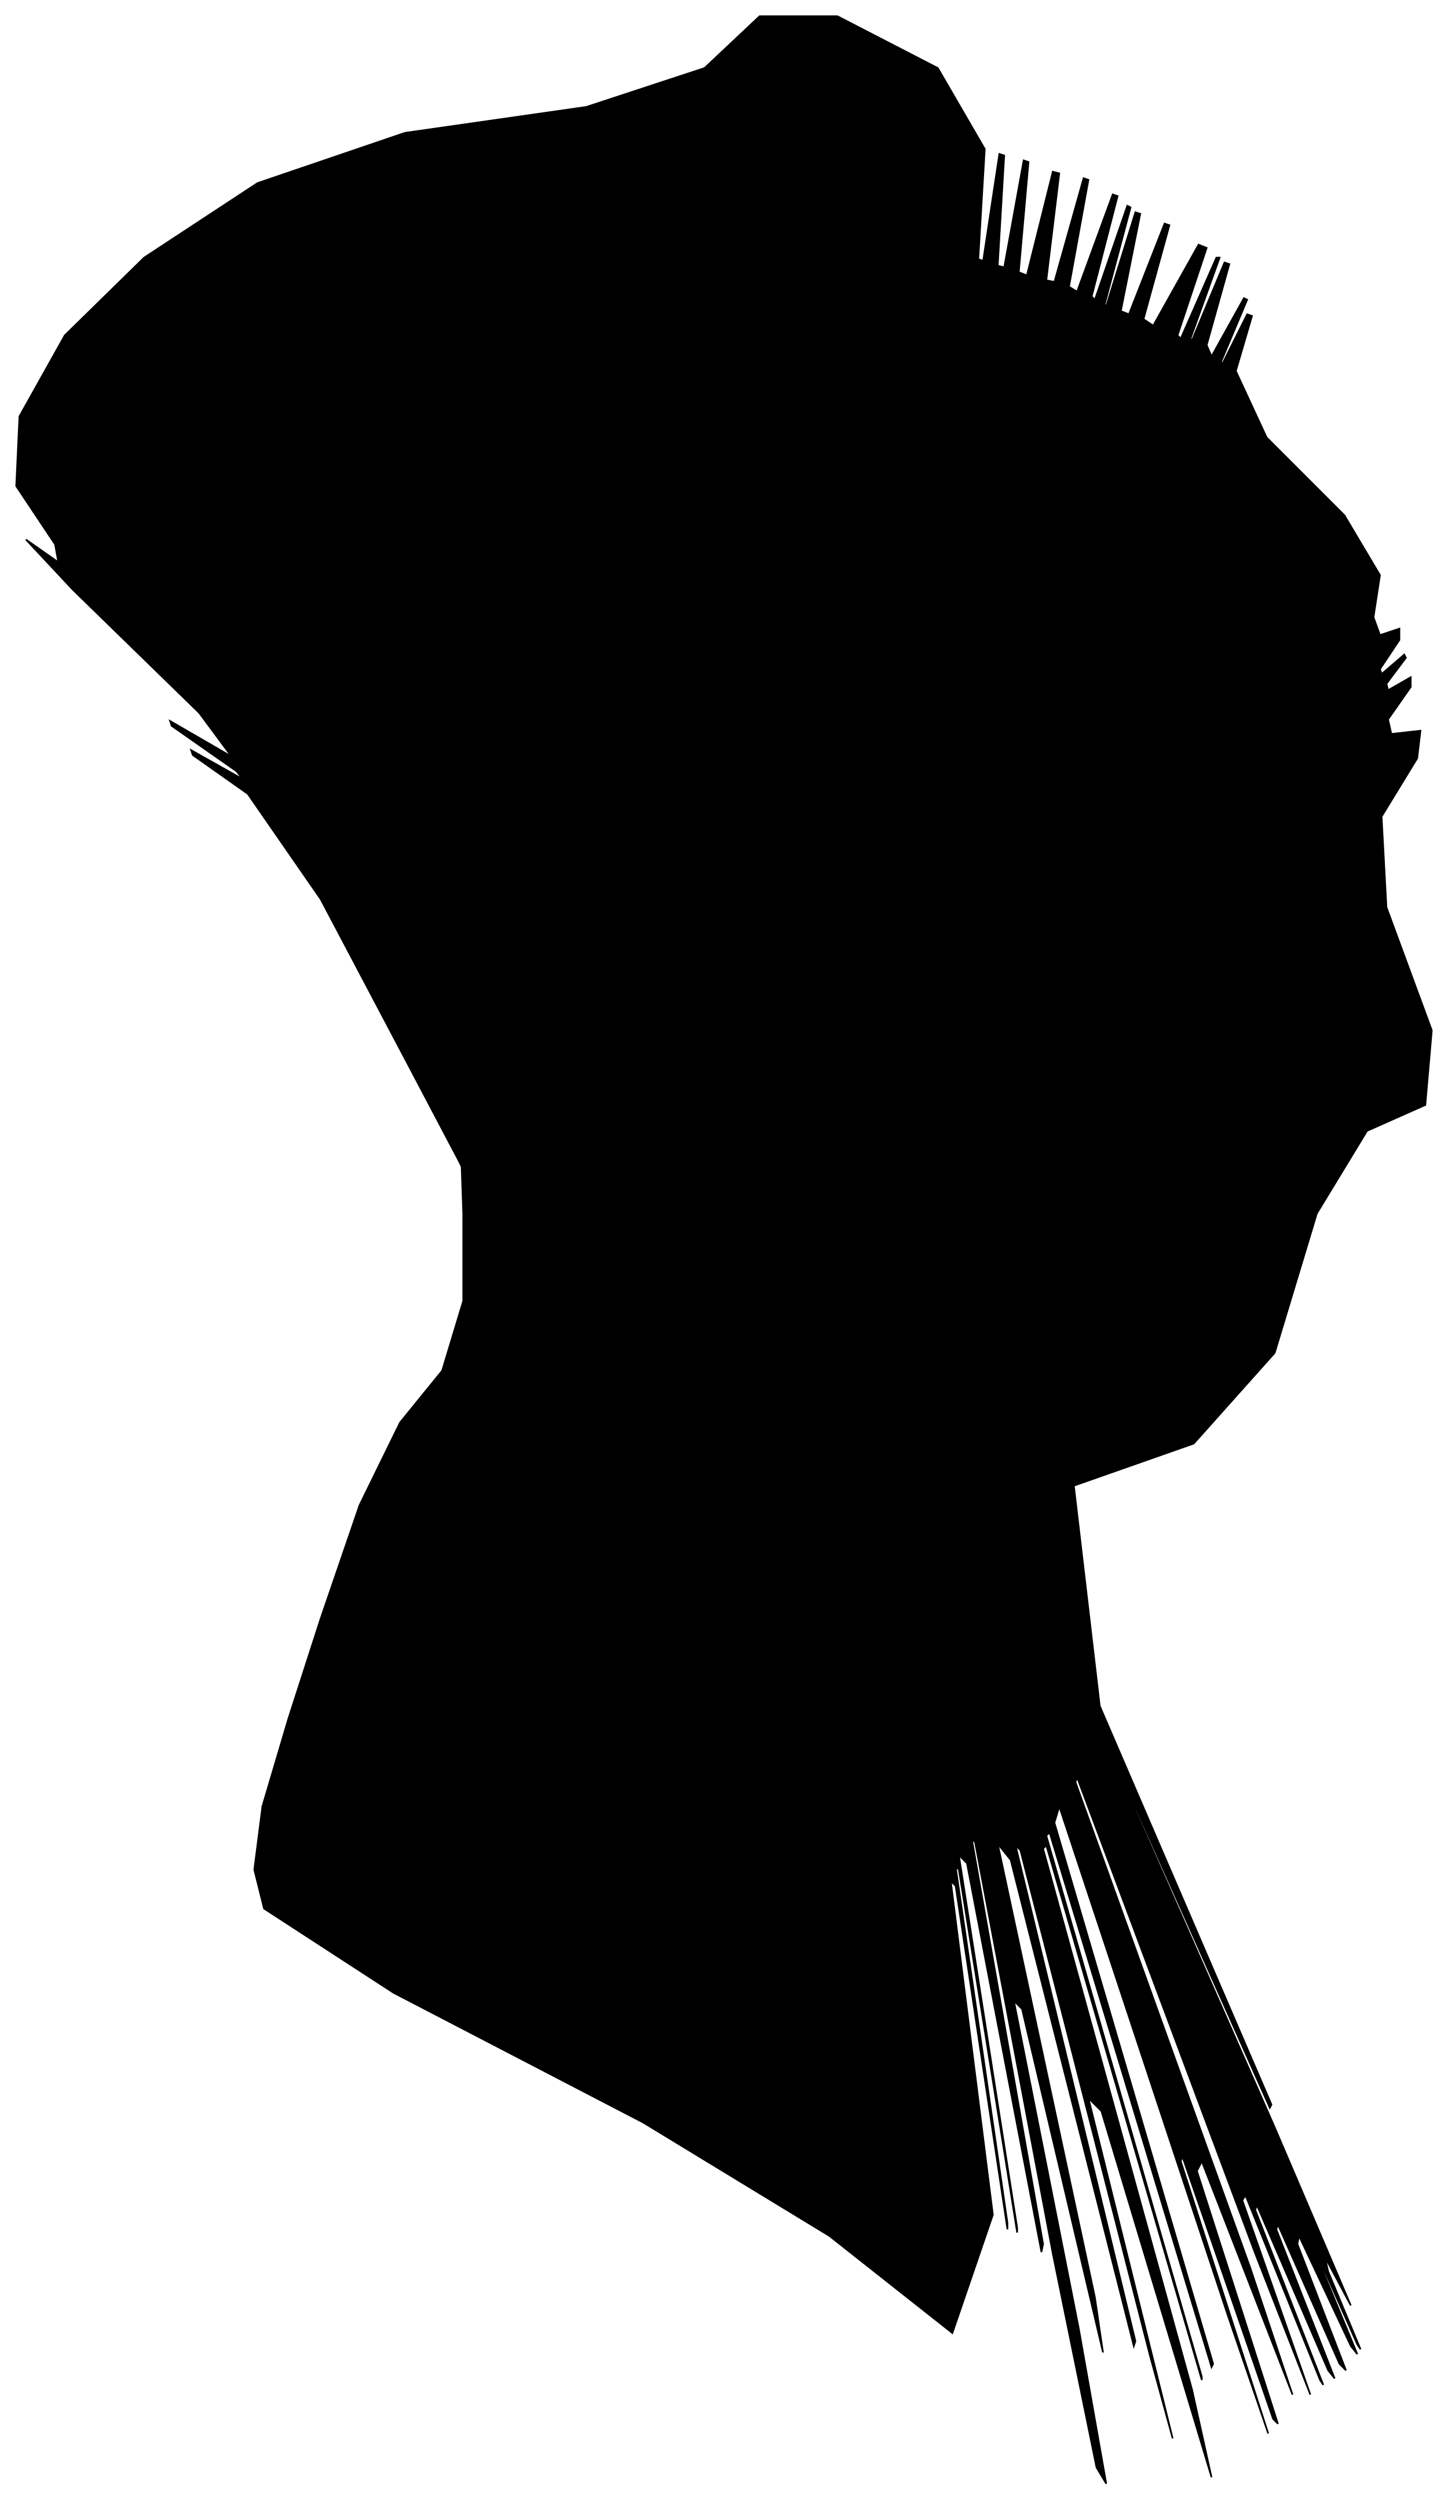 <?xml version="1.0" encoding="UTF-8"?>
<svg xmlns="http://www.w3.org/2000/svg" viewBox="320.00 172.00 894.00 1543.00">
  <path d="M 574.00 833.00 L 518.00 727.00 L 473.00 662.00 L 439.00 638.00 L 438.00 635.00 L 470.00 653.00 L 466.00 648.00 L 426.00 620.00 L 425.00 617.00 L 463.00 639.00 L 443.00 612.00 L 365.00 536.00 L 336.00 505.00 L 356.00 519.00 L 354.00 508.00 L 330.00 472.00 L 332.00 429.00 L 360.00 379.00 L 409.00 331.00 L 479.00 285.00 L 570.00 254.00 L 682.00 238.00 L 755.00 214.00 L 789.00 182.00 L 837.00 182.00 L 899.00 214.00 L 928.00 264.00 L 924.00 332.00 L 927.00 333.00 L 937.00 267.00 L 940.00 268.00 L 936.00 336.00 L 940.00 337.00 L 952.00 271.00 L 955.00 272.00 L 949.00 340.00 L 954.00 342.00 L 970.00 278.00 L 974.00 279.00 L 966.00 345.00 L 971.00 346.00 L 989.00 282.00 L 992.00 283.00 L 980.00 349.00 L 985.00 352.00 L 1007.00 292.00 L 1010.00 293.00 L 994.00 355.00 L 996.00 357.00 L 1016.00 299.00 L 1018.00 300.00 L 1002.00 360.00 L 1003.00 361.00 L 1021.00 303.00 L 1024.00 304.00 L 1012.00 364.00 L 1017.00 366.00 L 1039.00 310.00 L 1042.00 311.00 L 1026.00 369.00 L 1032.00 373.00 L 1060.00 323.00 L 1065.00 325.00 L 1047.00 379.00 L 1049.00 381.00 L 1071.00 331.00 L 1073.00 331.00 L 1055.00 381.00 L 1056.00 382.00 L 1076.00 334.00 L 1079.00 335.00 L 1065.00 385.00 L 1068.00 392.00 L 1088.00 356.00 L 1090.00 357.00 L 1074.00 395.00 L 1074.00 398.00 L 1090.00 366.00 L 1093.00 367.00 L 1083.00 401.00 L 1102.00 442.00 L 1150.00 490.00 L 1172.00 527.00 L 1168.00 553.00 L 1172.00 564.00 L 1184.00 560.00 L 1184.00 567.00 L 1172.00 585.00 L 1173.00 588.00 L 1187.00 576.00 L 1188.00 578.00 L 1176.00 594.00 L 1177.00 598.00 L 1191.00 590.00 L 1191.00 596.00 L 1177.00 616.00 L 1179.00 625.00 L 1197.00 623.00 L 1195.00 640.00 L 1173.00 676.00 L 1176.00 732.00 L 1204.00 808.00 L 1200.00 854.00 L 1164.00 870.00 L 1133.00 921.00 L 1107.00 1007.00 L 1057.00 1063.00 L 983.00 1089.00 L 999.00 1225.00 L 1105.00 1471.00 L 1104.00 1473.00 L 996.00 1231.00 L 997.00 1235.00 L 1107.00 1485.00 L 1154.00 1595.00 L 1138.00 1565.00 L 1140.00 1574.00 L 1160.00 1622.00 L 1158.00 1619.00 L 1134.00 1565.00 L 1134.00 1567.00 L 1158.00 1625.00 L 1154.00 1620.00 L 1122.00 1552.00 L 1121.00 1557.00 L 1151.00 1635.00 L 1147.00 1631.00 L 1109.00 1545.00 L 1108.00 1548.00 L 1144.00 1640.00 L 1140.00 1635.00 L 1096.00 1533.00 L 1095.00 1536.00 L 1137.00 1644.00 L 1135.00 1641.00 L 1089.00 1527.00 L 1087.00 1530.00 L 1129.00 1650.00 L 1095.00 1563.00 L 985.00 1269.00 L 984.00 1272.00 L 1092.00 1572.00 L 1118.00 1650.00 L 1062.00 1506.00 L 1059.00 1512.00 L 1109.00 1668.00 L 1106.00 1665.00 L 1050.00 1503.00 L 1049.00 1506.00 L 1103.00 1674.00 L 1078.00 1601.00 L 974.00 1287.00 L 971.00 1297.00 L 1069.00 1631.00 L 1068.00 1633.00 L 968.00 1303.00 L 966.00 1305.00 L 1062.00 1639.00 L 1062.00 1641.00 L 966.00 1311.00 L 964.00 1313.00 L 1056.00 1647.00 L 1068.00 1701.00 L 1000.00 1475.00 L 992.00 1467.00 L 1044.00 1677.00 L 1030.00 1626.00 L 950.00 1314.00 L 947.00 1311.00 L 1021.00 1617.00 L 1020.00 1620.00 L 944.00 1320.00 L 936.00 1310.00 L 996.00 1590.00 L 1001.00 1624.00 L 951.00 1412.00 L 946.00 1407.00 L 986.00 1609.00 L 1003.00 1705.00 L 997.00 1695.00 L 970.00 1563.00 L 922.00 1309.00 L 920.00 1307.00 L 964.00 1557.00 L 963.00 1562.00 L 917.00 1322.00 L 912.00 1317.00 L 948.00 1547.00 L 948.00 1550.00 L 912.00 1326.00 L 910.00 1324.00 L 942.00 1544.00 L 942.00 1548.00 L 910.00 1336.00 L 907.00 1333.00 L 933.00 1539.00 L 908.00 1612.00 L 832.00 1552.00 L 717.00 1482.00 L 563.00 1402.00 L 483.00 1350.00 L 477.00 1326.00 L 482.00 1287.00 L 498.00 1233.00 L 518.00 1171.00 L 542.00 1101.00 L 567.00 1050.00 L 593.00 1018.00 L 606.00 975.00 L 606.00 921.00 L 605.00 892.00 L 603.00 888.00 L 574.00 833.00 Z" fill="black" stroke="black" stroke-width="1"/>
</svg>
